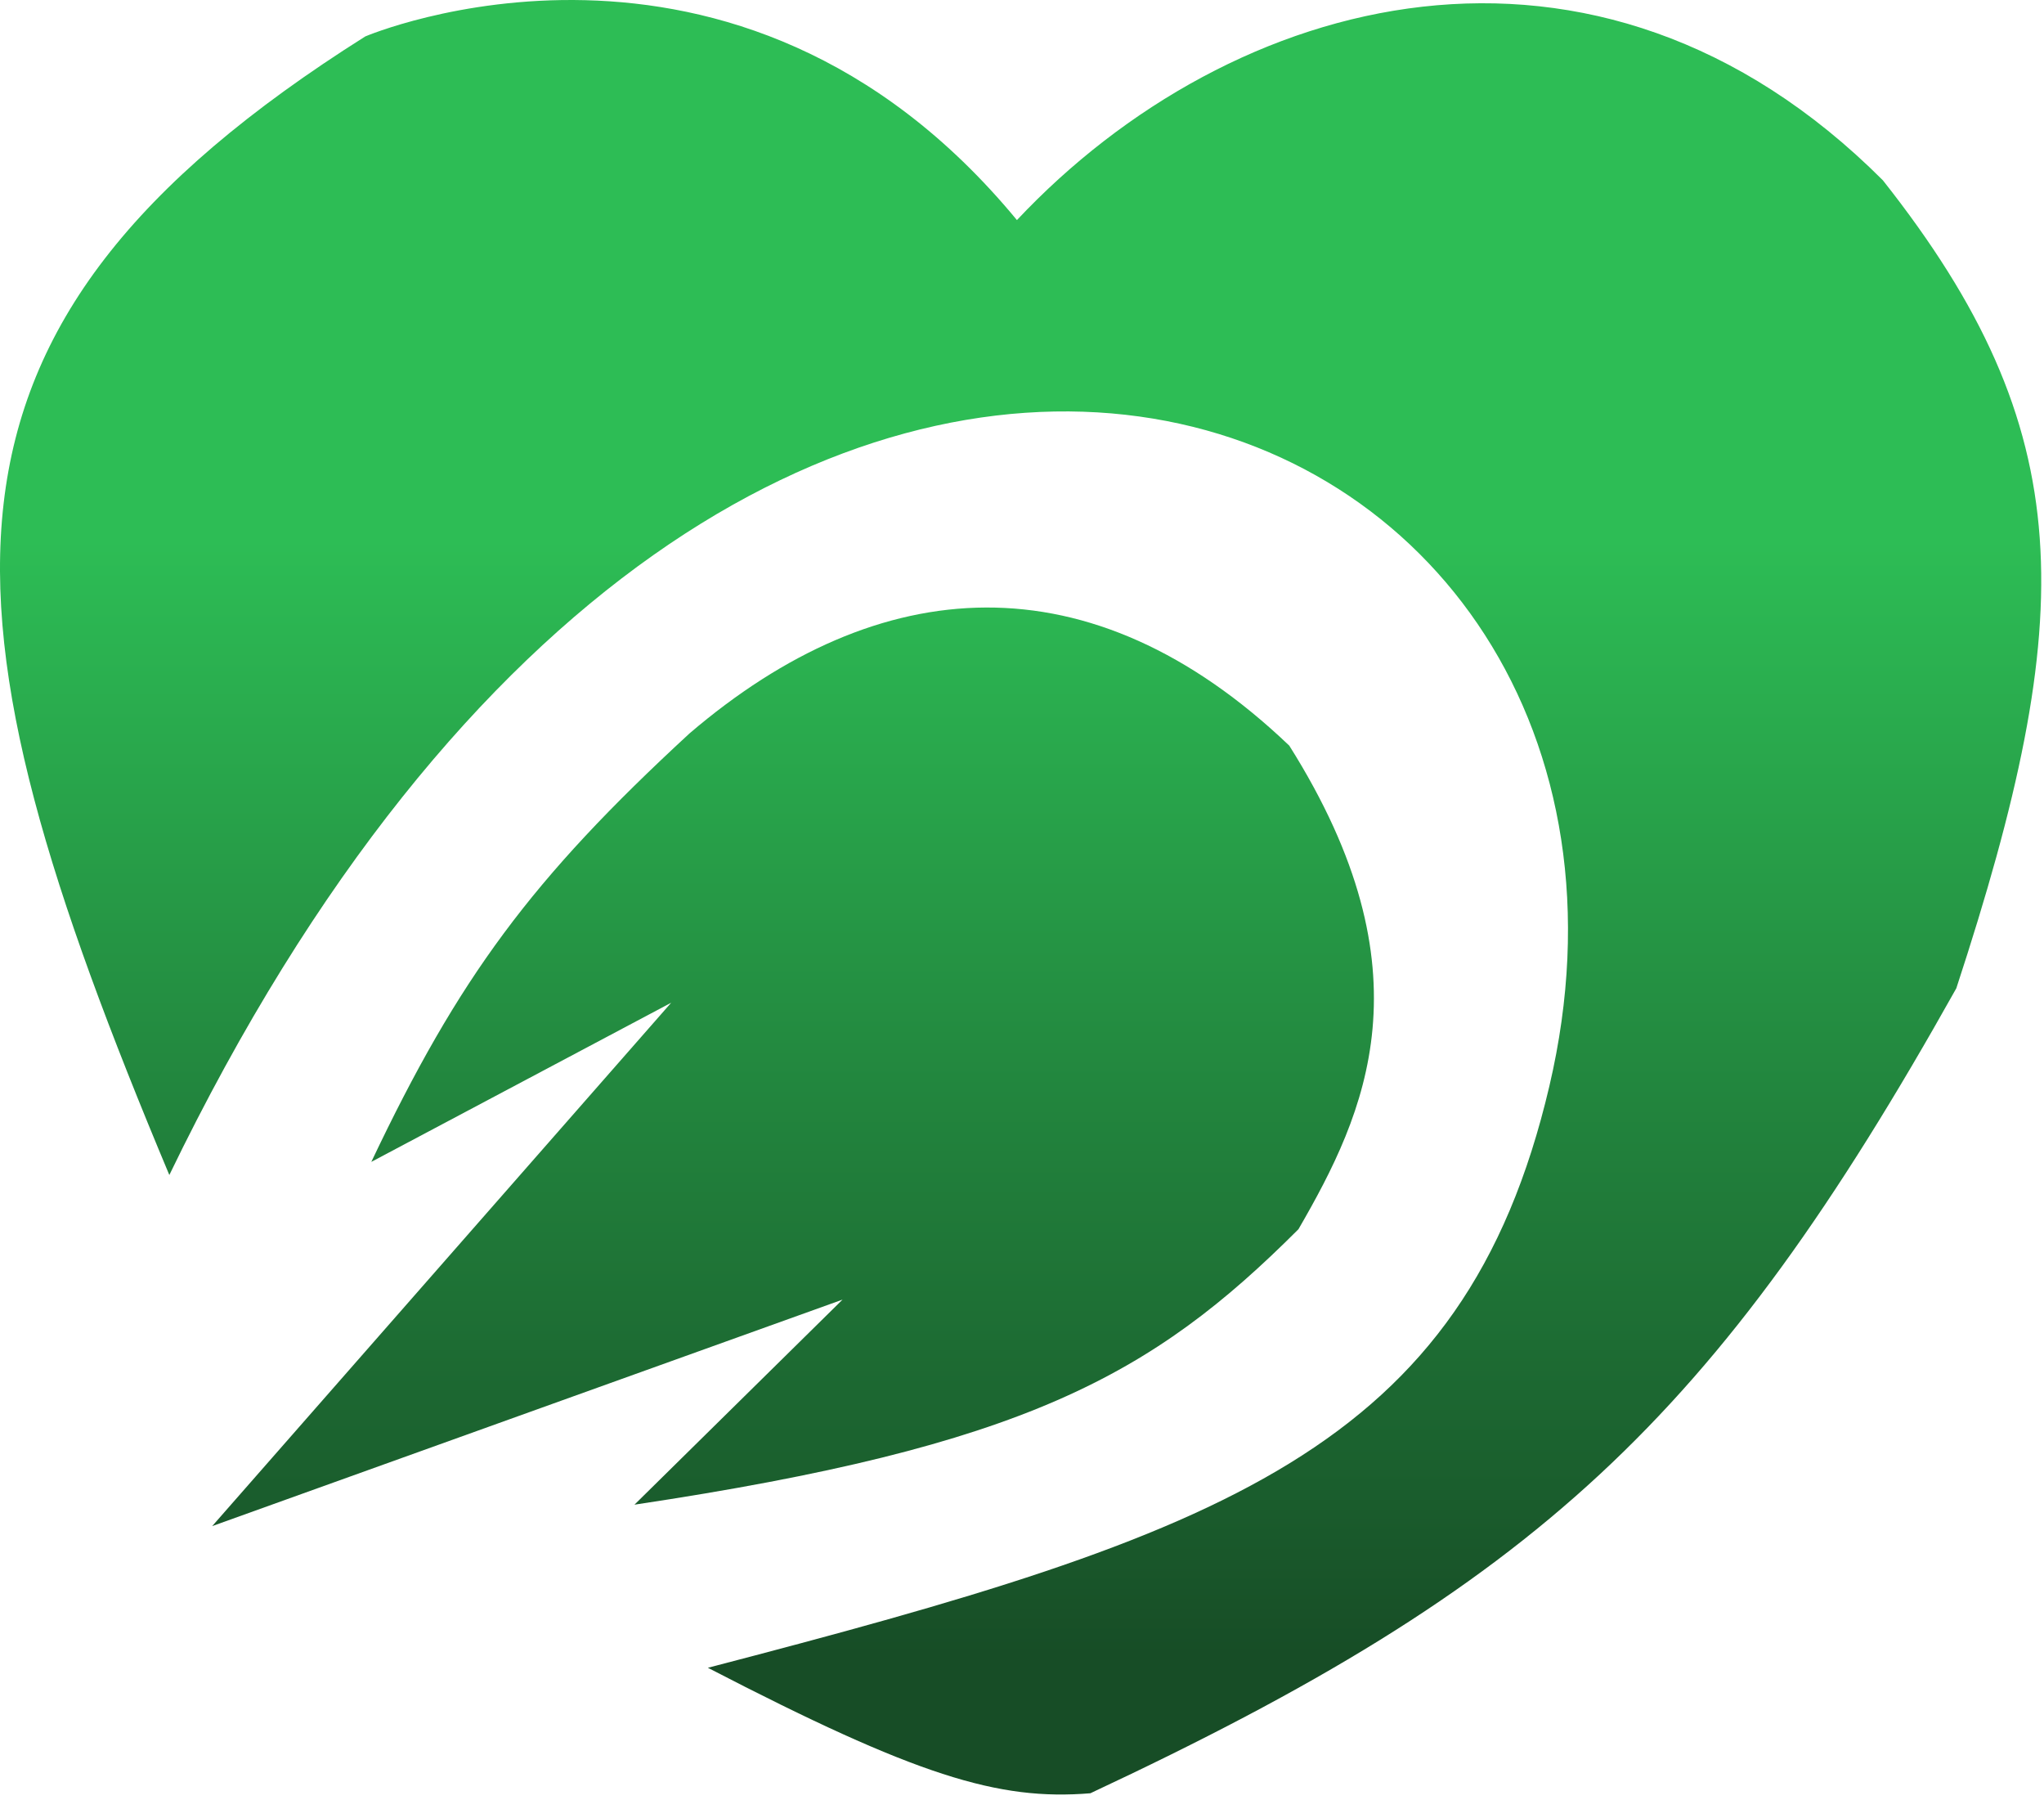 <svg width="334" height="294" viewBox="0 0 334 294" fill="none" xmlns="http://www.w3.org/2000/svg">
<g style="mix-blend-mode:overlay">
<path d="M59.686 5.953C59.686 5.953 120.102 -19.84 166.171 35.953C201.236 -1.338 260.671 -17.547 307.671 29.453C340 70.355 339.692 100.388 319.671 161.453C280.185 231.953 250.921 258.905 178.172 292.953C163.071 294.197 149.729 290.085 115.672 272.453C199.754 250.569 239.202 236.943 253.17 177.453C280.08 62.847 122.686 -4.547 27.67 191.953C-11.134 99.419 -16.402 53.934 59.686 5.953Z" fill="url(#paint0_linear_3007_4800)"/>
<path d="M109.674 163.809L60.674 189.809C74.973 159.69 86.818 143.641 112.674 119.809C143.674 93.309 178.174 90.809 210.674 121.809C233.955 158.754 223.174 181.809 212.174 200.809C188.174 224.809 167.325 236.264 103.674 245.809L137.674 212.309L34.674 249.309L109.674 163.809Z" fill="url(#paint1_linear_3007_4800)"/>
</g>
<defs>
<linearGradient id="paint0_linear_3007_4800" x1="164.182" y1="88.273" x2="164.182" y2="270.156" gradientUnits="userSpaceOnUse">
<stop stop-color="#2DBD55"/>
<stop offset="1" stop-color="#174D26"/>
</linearGradient>
<linearGradient id="paint1_linear_3007_4800" x1="164.182" y1="88.273" x2="164.182" y2="270.156" gradientUnits="userSpaceOnUse">
<stop stop-color="#2DBD55"/>
<stop offset="1" stop-color="#174D26"/>
</linearGradient>
</defs>
</svg>
